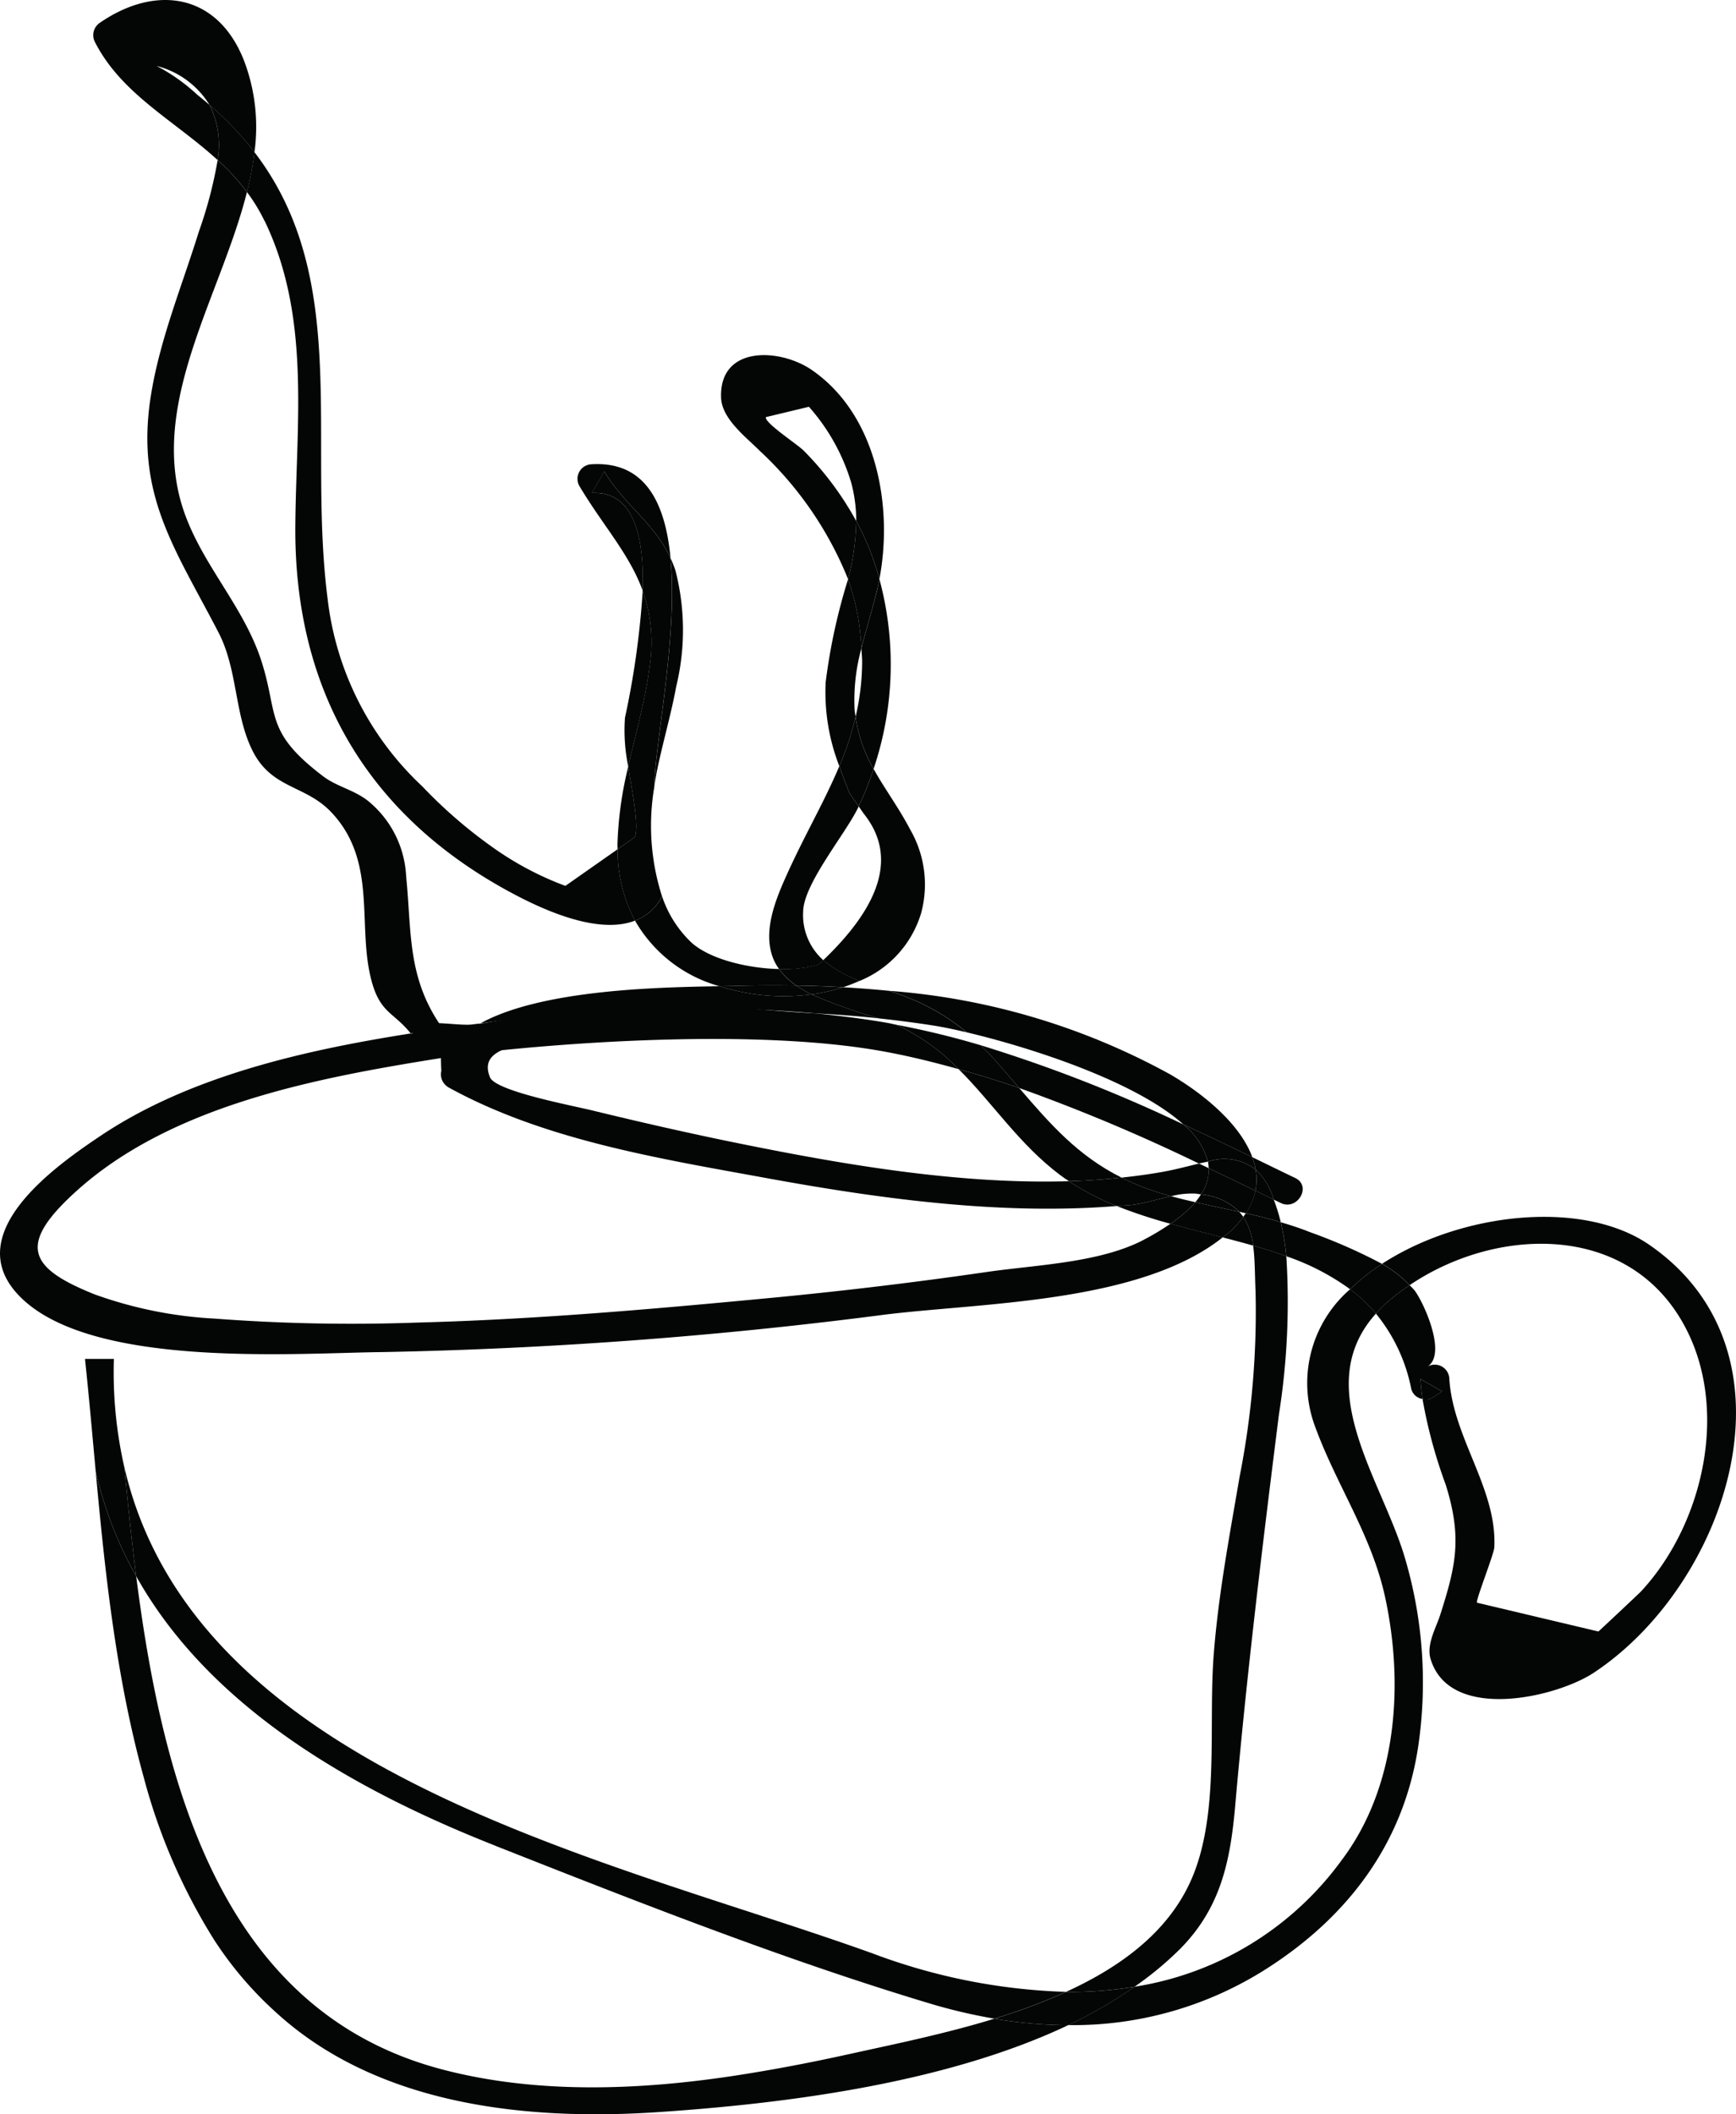 <svg xmlns="http://www.w3.org/2000/svg" width="117.425" height="142.996" viewBox="0 0 117.425 142.996">
  <g id="Group_2" data-name="Group 2" transform="translate(-95.227 -34.279)">
    <g id="Group_3" data-name="Group 3" transform="translate(-22 -16)">
      <g id="Group_2-2" data-name="Group 2" transform="translate(-4991 5776)">
        <path id="path324" d="M1054.549-876.858a14.328,14.328,0,0,1,2.163-1.713,36.842,36.842,0,0,0-4.9-2.155c-.641-.259-1.293-.469-1.949-.661a17.765,17.765,0,0,1,.375,2.3,16.222,16.222,0,0,1,4.313,2.232" transform="translate(4145 -4761.669)" fill="#040606"/>
        <path id="path326" d="M1018.424-895.511c1.439.076,2.865.184,4.268.337a35.827,35.827,0,0,1-4.572-1.627,14.25,14.25,0,0,1-4.151-.056,15.148,15.148,0,0,1-2.076-.495c-3.967.072-11.991.2-16.183,2.52a98.08,98.08,0,0,1,22.713-.68" transform="translate(4145 -4761.669)" fill="#040606"/>
        <path id="path328" d="M993.526-890.529c6.5,3.592,14.335,4.837,21.576,6.161,7.673,1.4,15.837,2.516,23.663,1.883a17.526,17.526,0,0,1-3.233-1.679c-7.453.228-15.323-1.139-22.285-2.549-3.335-.675-6.664-1.433-9.969-2.239-1.368-.335-6.529-1.3-6.909-2.24-.416-1.035.108-1.565.992-1.915-1.34.172-2.956-.859-4.281-.65a19.437,19.437,0,0,0,0,2.123,1.012,1.012,0,0,0,.448,1.1" transform="translate(4145 -4761.669)" fill="#040606"/>
        <path id="path330" d="M1047.5-882c.792.177,1.58.377,2.36.608a12.641,12.641,0,0,0-.476-1.531l-1.239-.6A4.249,4.249,0,0,1,1047.5-882" transform="translate(4145 -4761.669)" fill="#040606"/>
        <path id="path332" d="M1018.12-896.8a8.11,8.11,0,0,1-1.029-.595c-1.383-.023-2.759-.016-4.119.021-.311.008-.676.015-1.079.023a15.17,15.17,0,0,0,2.076.495,14.25,14.25,0,0,0,4.151.056" transform="translate(4145 -4761.669)" fill="#040606"/>
        <path id="path336" d="M1047.325-881.755a4.523,4.523,0,0,1,.665,1.948c.765.219,1.517.455,2.245.717a17.765,17.765,0,0,0-.375-2.3c-.78-.231-1.568-.431-2.36-.608l-.176.24" transform="translate(4145 -4761.669)" fill="#040606"/>
        <path id="path340" d="M1044.933-885.489a2.8,2.8,0,0,1,.048.447q1.588.758,3.165,1.523a3.91,3.91,0,0,0,.012-1.436,3.478,3.478,0,0,0-3.225-.533" transform="translate(4145 -4761.669)" fill="#040606"/>
        <path id="path342" d="M1044.933-885.489a3.478,3.478,0,0,1,3.225.533,4.806,4.806,0,0,0-.221-.832q-2.316-1.124-4.661-2.213a4.9,4.9,0,0,1,1.657,2.512" transform="translate(4145 -4761.669)" fill="#040606"/>
        <path id="path344" d="M1028.612-894.232c4.2.991,11.387,3.276,14.664,6.232q2.344,1.088,4.661,2.213c-.825-2.244-3.289-4.277-5.557-5.6a46.63,46.63,0,0,0-19-5.652c.439.144.861.288,1.24.445a14.772,14.772,0,0,1,4,2.361" transform="translate(4145 -4761.669)" fill="#040606"/>
        <path id="path346" d="M1054.549-876.858a10.643,10.643,0,0,1,1.749,1.651,8.747,8.747,0,0,1,.74-.756,15.474,15.474,0,0,1,1.539-1.169,8.319,8.319,0,0,0-1.865-1.439,14.333,14.333,0,0,0-2.163,1.713" transform="translate(4145 -4761.669)" fill="#040606"/>
        <path id="path348" d="M1044.461-883.27a4.137,4.137,0,0,1,2.6,1.177l.444.1a4.25,4.25,0,0,0,.645-1.524q-1.578-.766-3.165-1.523a3.029,3.029,0,0,1-.52,1.772" transform="translate(4145 -4761.669)" fill="#040606"/>
        <path id="path350" d="M1018.12-896.8a35.836,35.836,0,0,0,4.572,1.627c1.268.139,2.521.3,3.741.493.552.088,1.305.241,2.179.448a14.769,14.769,0,0,0-4-2.361c-.379-.157-.8-.3-1.24-.445q-1.554-.154-3.112-.243a12.294,12.294,0,0,1-2.144.481" transform="translate(4145 -4761.669)" fill="#040606"/>
        <path id="path352" d="M1044.461-883.27a4.764,4.764,0,0,1-.381.527c.991.228,1.985.433,2.977.651a4.137,4.137,0,0,0-2.6-1.177" transform="translate(4145 -4761.669)" fill="#040606"/>
        <path id="path354" d="M1039.751-882.555c-.328.033-.659.044-.987.071a34.446,34.446,0,0,0,3.635,1.2,8.582,8.582,0,0,0,1.681-1.46c-.547-.125-1.091-.256-1.631-.405-.936.207-1.949.519-2.7.593" transform="translate(4145 -4761.669)" fill="#040606"/>
        <path id="path356" d="M1030.557-892.32c.565.635,1.093,1.251,1.611,1.855a121.5,121.5,0,0,1,12.156,5.109c.207-.048.411-.092.609-.132a4.895,4.895,0,0,0-1.657-2.512,99.765,99.765,0,0,0-13.708-5.356c.328.323.656.661.989,1.036" transform="translate(4145 -4761.669)" fill="#040606"/>
        <path id="path358" d="M1050.843-884.376q-1.45-.7-2.905-1.411a4.806,4.806,0,0,1,.221.832,4.506,4.506,0,0,1,1.107,1.673l.12.364.471.228c1.125.548,2.117-1.137.987-1.687" transform="translate(4145 -4761.669)" fill="#040606"/>
        <path id="path362" d="M1028.068-891.743q2.07.576,4.1,1.277c-.517-.6-1.045-1.22-1.611-1.855-.333-.375-.661-.713-.989-1.036a57.79,57.79,0,0,0-5.732-1.392l.12.051a14.042,14.042,0,0,1,4.112,2.955" transform="translate(4145 -4761.669)" fill="#040606"/>
        <path id="path370" d="M996.772-839.2c9.537,3.764,19.423,7.664,29.244,10.62a36.846,36.846,0,0,0,4.467,1.056,39.631,39.631,0,0,0,4.849-1.812,40.5,40.5,0,0,1-13.053-2.589c-17.773-6.4-45.835-12.145-50.641-32.9.229,2.4.484,4.876.8,7.376,4.888,8.72,14.321,14.3,24.332,18.245" transform="translate(4145 -4761.669)" fill="#040606"/>
        <path id="path372" d="M1041.958-884.811c-.941.173-1.9.3-2.865.405a15.644,15.644,0,0,0,1.987.839q.68.23,1.371.419a5.543,5.543,0,0,1,1.6-.179c.148.013.277.037.416.057a3.029,3.029,0,0,0,.52-1.772l-.657-.315c-.743.175-1.531.392-2.367.545" transform="translate(4145 -4761.669)" fill="#040606"/>
        <path id="path374" d="M1022.759-892.982c1.8.316,3.561.752,5.309,1.239a14.044,14.044,0,0,0-4.112-2.955l-.12-.051c-.188-.035-.369-.085-.557-.117-1.608-.283-3.229-.481-4.855-.645-6.109-.32-13.194-1.54-18.816,0-.606.166-6.25,1.086-6.25,1.086s.334,1.7,0,1.835c8.4-1.072,21.1-1.85,29.4-.392" transform="translate(4145 -4761.669)" fill="#040606"/>
        <path id="path378" d="M1039.092-884.406c-1.173.127-2.361.205-3.561.243a17.519,17.519,0,0,0,3.233,1.679c.328-.027.659-.037.987-.071.749-.075,1.763-.387,2.7-.593q-.69-.19-1.371-.419a15.6,15.6,0,0,1-1.987-.839" transform="translate(4145 -4761.669)" fill="#040606"/>
        <path id="path380" d="M1032.168-890.466q-2.03-.7-4.1-1.277c2.307,2.289,4.081,5.064,6.856,7.155.2.148.4.288.607.425,1.2-.037,2.388-.116,3.561-.243-2.943-1.468-4.824-3.611-6.924-6.06" transform="translate(4145 -4761.669)" fill="#040606"/>
        <path id="path382" d="M1048.159-884.955a3.91,3.91,0,0,1-.012,1.436l1.239.6-.12-.364a4.506,4.506,0,0,0-1.107-1.673" transform="translate(4145 -4761.669)" fill="#040606"/>
        <path id="path384" d="M1020.264-897.282q-1.59-.088-3.173-.113a8.115,8.115,0,0,0,1.029.595,12.318,12.318,0,0,0,2.144-.481" transform="translate(4145 -4761.669)" fill="#040606"/>
        <path id="path386" d="M977.4-956.955c-.268-.229-.539-.459-.824-.684a12.581,12.581,0,0,0-2.753-1.952,5.913,5.913,0,0,1,3.577,2.636,21.18,21.18,0,0,1,3.04,3.191,12.61,12.61,0,0,0-.72-6.221c-1.795-4.525-5.952-5.121-9.712-2.544a1.007,1.007,0,0,0-.351,1.337c1.8,3.519,5.383,5.3,8.291,7.967a6.041,6.041,0,0,0-.548-3.729" transform="translate(4145 -4761.669)" fill="#040606"/>
        <path id="path388" d="M1035.332-829.331a39.616,39.616,0,0,1-4.849,1.812,30.414,30.414,0,0,0,5,.435,30.811,30.811,0,0,0,4.484-2.595,26.709,26.709,0,0,1-4.635.348" transform="translate(4145 -4761.669)" fill="#040606"/>
        <path id="path390" d="M979.934-951.068a20.756,20.756,0,0,0,.507-2.7,21.183,21.183,0,0,0-3.04-3.191,6.04,6.04,0,0,1,.548,3.729,15.462,15.462,0,0,1,1.985,2.157" transform="translate(4145 -4761.669)" fill="#040606"/>
        <path id="path392" d="M1006.888-902.151a3.245,3.245,0,0,0,1.117-1.288,15.636,15.636,0,0,1-.524-7.367c.032-2.912,1.6-10.135,1.1-15.491-1.072-2.373-3.112-3.575-4.483-5.877l-.844,1.469c2.891-.168,3.552,3.047,3.44,6.6a10.49,10.49,0,0,1,.483,5.065c-.295,2.295-.941,4.557-1.457,6.835.313,1.985.747,4.088.431,4.784l-1.152.809a10.249,10.249,0,0,0,1.177,4.827,3.424,3.424,0,0,0,.709-.364" transform="translate(4145 -4761.669)" fill="#040606"/>
        <path id="path394" d="M981.122-949.122c3.144,6.509,2.133,13.681,2.081,20.657-.081,11.076,4.873,19.677,14.892,24.943,1.984,1.041,5.62,2.695,8.084,1.735a10.249,10.249,0,0,1-1.177-4.827l-3.532,2.477a21.106,21.106,0,0,1-4.883-2.583,32.349,32.349,0,0,1-4.8-4.152,20.6,20.6,0,0,1-6.4-12.684c-1.383-10.833,1.619-21.645-4.952-30.209a20.789,20.789,0,0,1-.507,2.7,11.776,11.776,0,0,1,1.188,1.947" transform="translate(4145 -4761.669)" fill="#040606"/>
        <path id="path396" d="M1005.723-912.207a24.9,24.9,0,0,0-.731,5.279l.009.315,1.152-.809c.316-.7-.117-2.8-.431-4.784" transform="translate(4145 -4761.669)" fill="#040606"/>
        <path id="path398" d="M993.016-894.718c-2.253-3.293-1.944-6.379-2.316-10.048a7.011,7.011,0,0,0-2.483-5.039c-.947-.808-2.172-1.017-3.121-1.736-3.969-3.008-3.031-4.147-4.163-7.728-1.309-4.151-4.673-7.16-5.635-11.5-1.508-6.8,2.955-13.616,4.635-20.3a15.462,15.462,0,0,0-1.985-2.157,28.805,28.805,0,0,1-1.273,4.847c-1.129,3.645-2.612,7.212-3.229,11-1.1,6.757,1.587,10.363,4.559,16.1,1.32,2.551,1.067,5.557,2.315,8.024,1.3,2.569,3.548,2.284,5.3,4.12,3.173,3.333,1.739,7.676,2.735,11.409.587,2.2,1.5,2.128,2.653,3.567q1.066-.168,2.115-.319l-.1-.244" transform="translate(4145 -4761.669)" fill="#040606"/>
        <path id="path400" d="M1006.7-924.107a57.491,57.491,0,0,1-1.2,8.6,11.9,11.9,0,0,0,.224,3.3c.516-2.277,1.163-4.54,1.457-6.835a10.49,10.49,0,0,0-.483-5.065" transform="translate(4145 -4761.669)" fill="#040606"/>
        <path id="path404" d="M1020.872-825.171c-2.09.462-4.242.9-6.739,1.312-6.763,1.127-14.19,1.564-21.021-.237-14.764-3.893-18.835-18.952-20.672-33.344a26.63,26.63,0,0,1-2.739-7.084c.621,6.735,1.363,13.876,3.257,20.712a39.845,39.845,0,0,0,4.757,10.965,24.534,24.534,0,0,0,4.135,4.858c6.64,6.109,16.39,7.427,25.909,6.786,8.136-.548,19.228-1.849,27.724-5.881a30.426,30.426,0,0,1-5-.435c-3.359,1.029-6.781,1.723-9.611,2.348" transform="translate(4145 -4761.669)" fill="#040606"/>
        <path id="path406" d="M971.638-864.817a28.918,28.918,0,0,1-.708-7.328h-1.955c.261,2.439.485,5,.727,7.62a26.628,26.628,0,0,0,2.739,7.084c-.319-2.5-.573-4.977-.8-7.376" transform="translate(4145 -4761.669)" fill="#040606"/>
        <path id="path410" d="M1040.552-880.178c-2.991,1.543-7.251,1.672-10.568,2.153q-7.126,1.034-14.286,1.723c-8.052.767-16.155,1.489-24.243,1.7a122.842,122.842,0,0,1-13.713-.269,28.261,28.261,0,0,1-8.112-1.637c-4.469-1.788-5.251-3.345-1.275-6.952,6.5-5.9,16.491-7.728,24.905-9.064l.1-.015a5.239,5.239,0,0,1,2.352-2.293c-.173.023-.348.041-.521.064-.681.095-2.219-.165-2.916-.064.324.937.538-.1-.637.357-.112-.163-.527.452-.634.319-7.251,1.14-14.959,2.9-20.947,6.905-2.973,1.988-9.415,6.485-5.713,10.645,4.611,5.181,18.837,4.061,24.759,4a308.961,308.961,0,0,0,34.069-2.545c6.639-.805,17.188-.784,22.763-5.216-1.175-.3-2.363-.595-3.535-.921a17.1,17.1,0,0,1-1.847,1.105" transform="translate(4145 -4761.669)" fill="#040606"/>
        <path id="path412" d="M1046.313-880.654c-.12.1-.255.193-.38.292.693.179,1.38.361,2.057.555a4.522,4.522,0,0,0-.665-1.948,6.63,6.63,0,0,1-1.012,1.1" transform="translate(4145 -4761.669)" fill="#040606"/>
        <path id="path414" d="M1047.325-881.755l-.268-.337c-.992-.217-1.987-.423-2.977-.651a8.581,8.581,0,0,1-1.681,1.46c1.172.327,2.36.619,3.535.921.125-.1.26-.188.38-.292a6.635,6.635,0,0,0,1.012-1.1" transform="translate(4145 -4761.669)" fill="#040606"/>
        <path id="path416" d="M1043.011-832.2c2.768-2.775,3.432-5.919,3.764-9.7.781-8.924,1.845-17.6,2.96-26.487a48.81,48.81,0,0,0,.5-10.705c-.728-.263-1.48-.5-2.245-.717.132.964.113,2.037.164,3.111a57.585,57.585,0,0,1-1.079,12.521c-.689,4.039-1.435,7.959-1.752,12.048-.36,4.661.369,10.335-1.316,14.72-1.456,3.784-4.771,6.295-8.676,8.076a26.707,26.707,0,0,0,4.635-.348,22.717,22.717,0,0,0,3.044-2.519" transform="translate(4145 -4761.669)" fill="#040606"/>
        <path id="path418" d="M1054.549-876.858a8.4,8.4,0,0,0-2.339,9.368c1.443,3.924,3.813,7.3,4.716,11.5,1.275,5.928.788,12.807-2.952,17.752a21.393,21.393,0,0,1-14.008,8.555,30.816,30.816,0,0,1-4.484,2.595,24.309,24.309,0,0,0,13.44-3.828c5.512-3.527,9.245-8.492,10.229-14.985a29.649,29.649,0,0,0-.852-12.639c-1.516-5.344-6.5-11.68-2-16.671a10.641,10.641,0,0,0-1.749-1.651" transform="translate(4145 -4761.669)" fill="#040606"/>
        <path id="path420" d="M1021.143-928.812a21.166,21.166,0,0,0-3.541-4.749c-.424-.436-2.671-1.889-2.572-2.279l2.915-.7a13.633,13.633,0,0,1,2.856,5.123,10.01,10.01,0,0,1,.343,2.605,17.868,17.868,0,0,1,.927,1.98,20.082,20.082,0,0,1,.639,1.945c.939-4.895-.169-11.116-4.579-14.147-2.145-1.473-6.272-1.68-6.128,1.893.057,1.447,1.748,2.7,2.635,3.6a24.083,24.083,0,0,1,5.952,8.659,16.315,16.315,0,0,0,.555-3.935" transform="translate(4145 -4761.669)" fill="#040606"/>
        <path id="path422" d="M1003.258-930.7l.844-1.469c1.371,2.3,3.411,3.5,4.483,5.877-.349-3.743-1.709-6.572-5.327-6.361a.987.987,0,0,0-.843,1.469c1.6,2.683,3.383,4.592,4.283,7.081.112-3.551-.549-6.765-3.44-6.6" transform="translate(4145 -4761.669)" fill="#040606"/>
        <path id="path424" d="M1021.491-920.2c.015.308.053.6.052.917a16.526,16.526,0,0,1-.441,3.708,9.722,9.722,0,0,0,1.216,3.525,22.086,22.086,0,0,0,.391-12.841c-.037.193-.072.389-.115.579-.319,1.385-.764,2.74-1.1,4.112" transform="translate(4145 -4761.669)" fill="#040606"/>
        <path id="path426" d="M1058.577-877.133c5.657-3.828,14.139-4.235,18.139,1.983,3.693,5.741,1.88,14.059-2.519,18.763q-1.418,1.348-2.851,2.679l-8.216-1.949c-.087-.179,1.153-3.288,1.175-3.743.188-3.971-2.781-7.367-3.044-11.385a.987.987,0,0,0-1.471-.844c1.344-.867-.305-4.412-.883-5.152-.1-.123-.22-.233-.331-.351a15.5,15.5,0,0,0-1.539,1.169,8.72,8.72,0,0,0-.74.756,11.539,11.539,0,0,1,2.391,5.1.93.93,0,0,0,.759.673c-.059-.427-.109-.868-.143-1.355l1.472.844c-.217.14-.435.281-.653.421a.89.89,0,0,1-.676.089,33.274,33.274,0,0,0,1.571,5.8c1.131,3.616.675,5.507-.373,8.8-.276.864-.945,2-.655,2.973,1.284,4.3,8.491,2.623,11.027.952,9.073-5.979,14.363-21.648,3.771-28.951-4.5-3.1-12.739-2.193-18.076,1.284a8.322,8.322,0,0,1,1.865,1.439" transform="translate(4145 -4761.669)" fill="#040606"/>
        <path id="path428" d="M1021.646-909.027q3.32,4.13-2.731,9.912a7.779,7.779,0,0,0,2.471,1.4,7.184,7.184,0,0,0,4.143-4.564,7.418,7.418,0,0,0-.737-5.668c-.767-1.473-1.715-2.731-2.473-4.1a21.525,21.525,0,0,1-1.012,2.531l.34.488" transform="translate(4145 -4761.669)" fill="#040606"/>
        <path id="path430" d="M1060.124-869.521c.219-.14.436-.281.653-.421l-1.472-.844c.033.487.084.928.143,1.355a.89.89,0,0,0,.676-.089" transform="translate(4145 -4761.669)" fill="#040606"/>
        <path id="path432" d="M1022.594-924.308c.043-.189.077-.385.115-.579a20.1,20.1,0,0,0-.639-1.945,17.879,17.879,0,0,0-.927-1.98,16.315,16.315,0,0,1-.555,3.935,16.043,16.043,0,0,1,.9,4.681c.339-1.372.784-2.727,1.1-4.112" transform="translate(4145 -4761.669)" fill="#040606"/>
        <path id="path434" d="M1021.031-916.071a13.264,13.264,0,0,1,.46-4.125,16.047,16.047,0,0,0-.9-4.681,39.836,39.836,0,0,0-1.515,6.967,13.773,13.773,0,0,0,.925,5.679,20.492,20.492,0,0,0,1.1-3.339c-.02-.168-.057-.325-.071-.5" transform="translate(4145 -4761.669)" fill="#040606"/>
        <path id="path436" d="M1006.888-902.151a3.432,3.432,0,0,1-.709.364,9.508,9.508,0,0,0,5.715,4.436c.4-.008.768-.015,1.079-.023,1.36-.037,2.736-.044,4.119-.021a4.658,4.658,0,0,1-1.169-1.117c-2.208-.053-4.709-.691-5.924-1.791a7.654,7.654,0,0,1-1.992-3.136,3.245,3.245,0,0,1-1.117,1.288" transform="translate(4145 -4761.669)" fill="#040606"/>
        <path id="path438" d="M1007.482-910.806c.044-.295.084-.6.137-.872.392-2,.983-3.952,1.351-5.957a16.163,16.163,0,0,0-.057-7.84,7.373,7.373,0,0,0-.328-.821c.5,5.356-1.071,12.579-1.1,15.491" transform="translate(4145 -4761.669)" fill="#040606"/>
        <path id="path442" d="M1021.305-909.515a21.514,21.514,0,0,0,1.012-2.531,9.723,9.723,0,0,1-1.216-3.525,20.5,20.5,0,0,1-1.1,3.339c.208.593.44,1.195.684,1.821q.31.448.623.9" transform="translate(4145 -4761.669)" fill="#040606"/>
        <path id="path444" d="M1018.6-898.814l.315-.3a4.076,4.076,0,0,1-1.361-3.289c.031-1.871,2.817-5.189,3.708-7.005l.044-.105q-.312-.448-.623-.9c-.244-.627-.476-1.228-.684-1.821-1,2.377-2.316,4.621-3.48,7.183-.789,1.735-1.8,4.059-.924,5.984a3.484,3.484,0,0,0,.327.553,8.36,8.36,0,0,0,2.679-.3" transform="translate(4145 -4761.669)" fill="#040606"/>
        <path id="path446" d="M1017.091-897.4q1.582.028,3.173.113a10.218,10.218,0,0,0,1.121-.436,7.781,7.781,0,0,1-2.471-1.4l-.315.3a8.358,8.358,0,0,1-2.679.3,4.658,4.658,0,0,0,1.169,1.117" transform="translate(4145 -4761.669)" fill="#040606"/>
      </g>
    </g>
  </g>
</svg>
